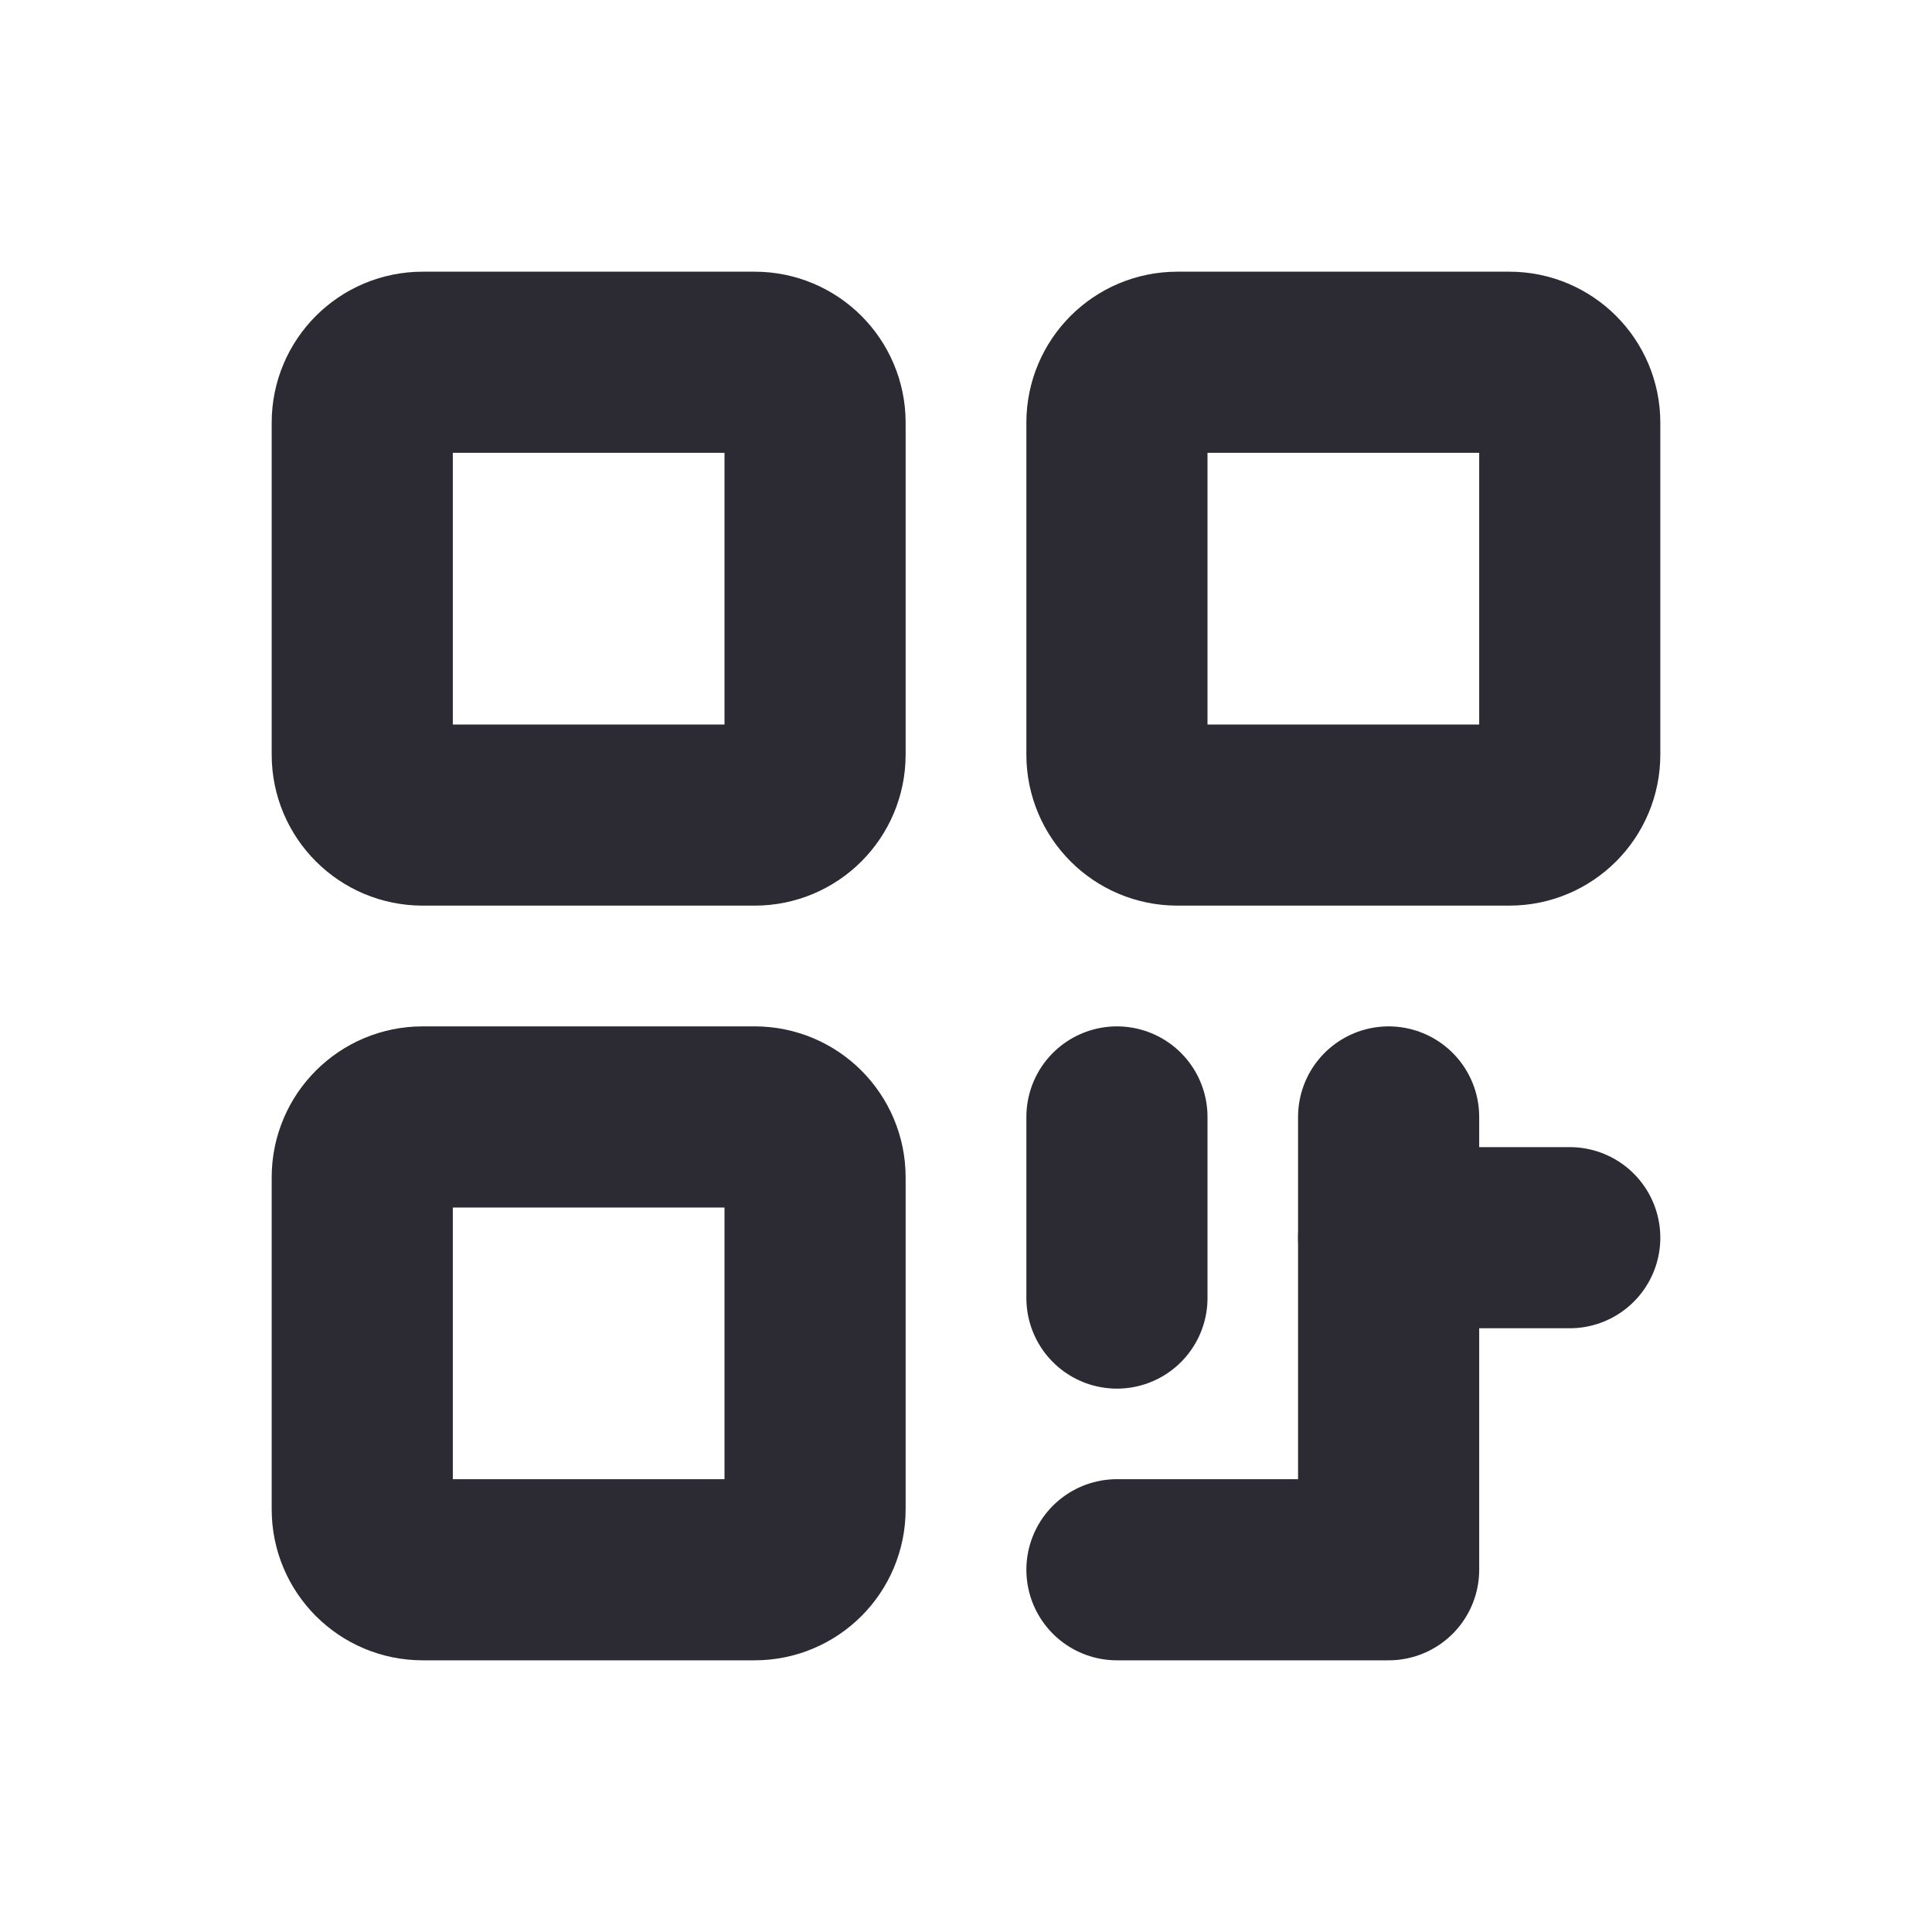 <svg width="24" height="24" viewBox="0 0 24 24" fill="none" xmlns="http://www.w3.org/2000/svg">
<path d="M9.375 4.5H5.25C4.836 4.5 4.5 4.836 4.5 5.25V9.375C4.5 9.789 4.836 10.125 5.25 10.125H9.375C9.789 10.125 10.125 9.789 10.125 9.375V5.25C10.125 4.836 9.789 4.5 9.375 4.5Z" stroke="#2C2A33" stroke-width="2.25" stroke-linecap="round" stroke-linejoin="round"/>
<path d="M9.375 13.875H5.25C4.836 13.875 4.5 14.211 4.5 14.625V18.75C4.5 19.164 4.836 19.5 5.25 19.5H9.375C9.789 19.5 10.125 19.164 10.125 18.75V14.625C10.125 14.211 9.789 13.875 9.375 13.875Z" stroke="#2C2A33" stroke-width="2.25" stroke-linecap="round" stroke-linejoin="round"/>
<path d="M18.75 4.5H14.625C14.211 4.5 13.875 4.836 13.875 5.25V9.375C13.875 9.789 14.211 10.125 14.625 10.125H18.75C19.164 10.125 19.5 9.789 19.5 9.375V5.25C19.5 4.836 19.164 4.5 18.75 4.5Z" stroke="#2C2A33" stroke-width="2.25" stroke-linecap="round" stroke-linejoin="round"/>
<path d="M13.875 13.875V16.125" stroke="#2C2A33" stroke-width="2.25" stroke-linecap="round" stroke-linejoin="round"/>
<path d="M13.875 19.5H17.25V13.875" stroke="#2C2A33" stroke-width="2.25" stroke-linecap="round" stroke-linejoin="round"/>
<path d="M17.25 15.375H19.5" stroke="#2C2A33" stroke-width="2.25" stroke-linecap="round" stroke-linejoin="round"/>
</svg>
